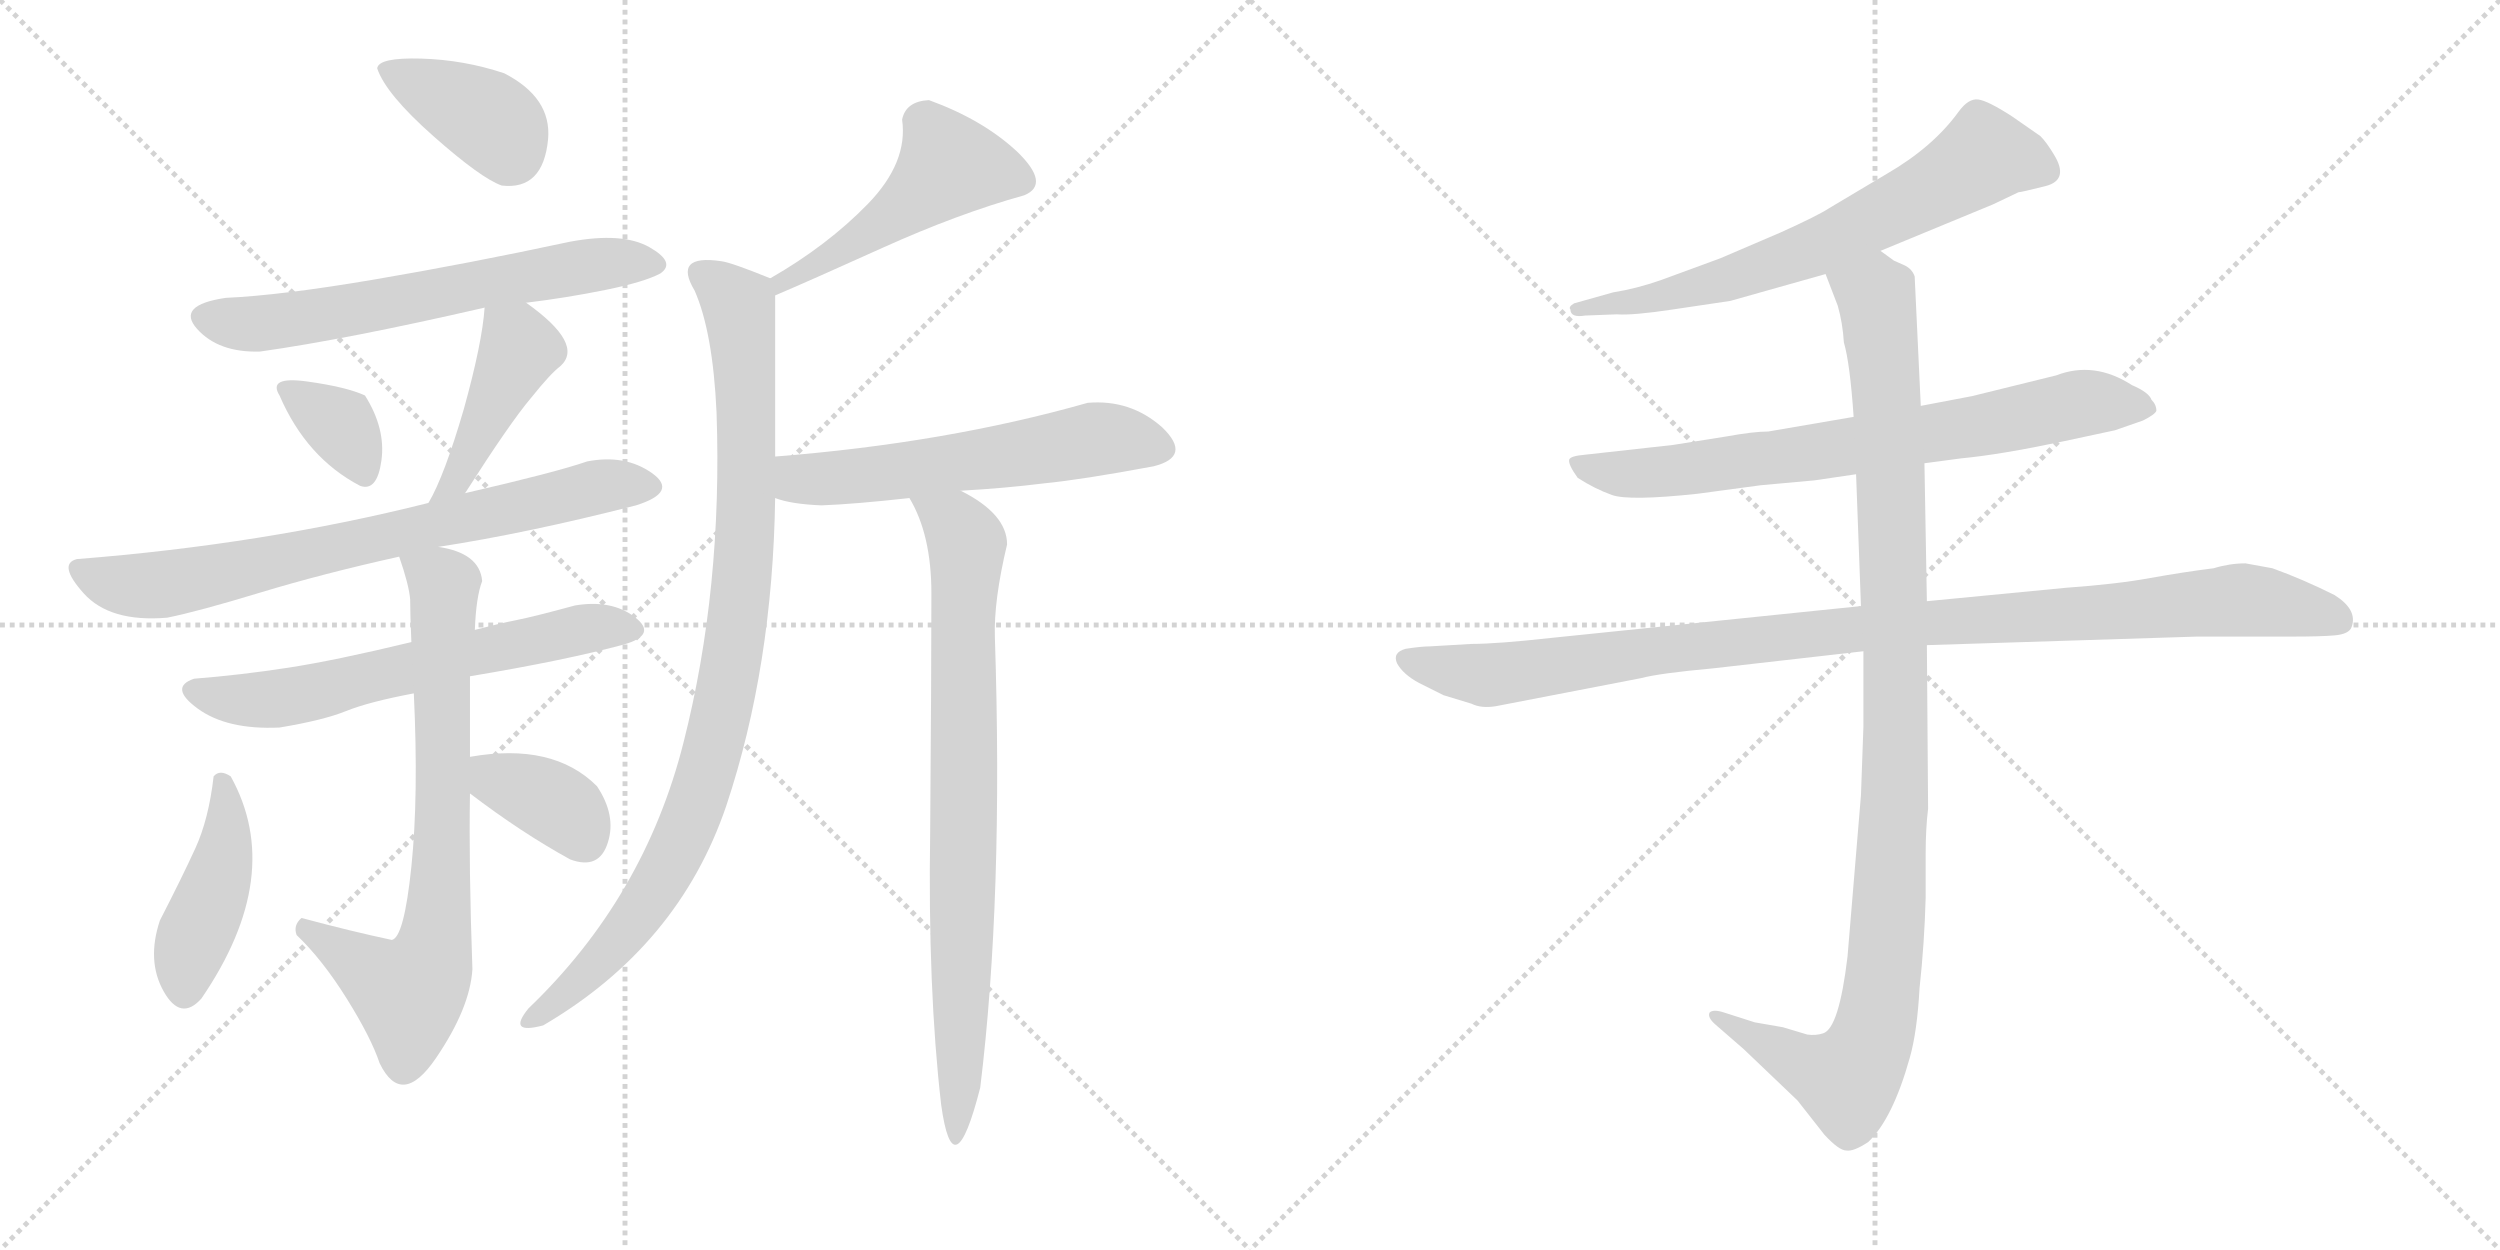 <svg version="1.1" viewBox="0 0 2048 1024" xmlns="http://www.w3.org/2000/svg">
  <g stroke="lightgray" stroke-dasharray="1,1" stroke-width="1" transform="scale(4, 4)">
    <line x1="0" y1="0" x2="256" y2="256"></line>
    <line x1="256" y1="0" x2="0" y2="256"></line>
    <line x1="128" y1="0" x2="128" y2="256"></line>
    <line x1="0" y1="128" x2="256" y2="128"></line>
    <line x1="256" y1="0" x2="512" y2="256"></line>
    <line x1="512" y1="0" x2="256" y2="256"></line>
    <line x1="384" y1="0" x2="384" y2="256"></line>
    <line x1="256" y1="128" x2="512" y2="128"></line>
  </g>
<g transform="scale(1, -1) translate(0, -850)">
   <style type="text/css">
    @keyframes keyframes0 {
      from {
       stroke: black;
       stroke-dashoffset: 384;
       stroke-width: 128;
       }
       56% {
       animation-timing-function: step-end;
       stroke: black;
       stroke-dashoffset: 0;
       stroke-width: 128;
       }
       to {
       stroke: black;
       stroke-width: 1024;
       }
       }
       #make-me-a-hanzi-animation-0 {
         animation: keyframes0 0.562s both;
         animation-delay: 0s;
         animation-timing-function: linear;
       }
    @keyframes keyframes1 {
      from {
       stroke: black;
       stroke-dashoffset: 626;
       stroke-width: 128;
       }
       67% {
       animation-timing-function: step-end;
       stroke: black;
       stroke-dashoffset: 0;
       stroke-width: 128;
       }
       to {
       stroke: black;
       stroke-width: 1024;
       }
       }
       #make-me-a-hanzi-animation-1 {
         animation: keyframes1 0.759s both;
         animation-delay: 0.562s;
         animation-timing-function: linear;
       }
    @keyframes keyframes2 {
      from {
       stroke: black;
       stroke-dashoffset: 342;
       stroke-width: 128;
       }
       53% {
       animation-timing-function: step-end;
       stroke: black;
       stroke-dashoffset: 0;
       stroke-width: 128;
       }
       to {
       stroke: black;
       stroke-width: 1024;
       }
       }
       #make-me-a-hanzi-animation-2 {
         animation: keyframes2 0.528s both;
         animation-delay: 1.322s;
         animation-timing-function: linear;
       }
    @keyframes keyframes3 {
      from {
       stroke: black;
       stroke-dashoffset: 424;
       stroke-width: 128;
       }
       58% {
       animation-timing-function: step-end;
       stroke: black;
       stroke-dashoffset: 0;
       stroke-width: 128;
       }
       to {
       stroke: black;
       stroke-width: 1024;
       }
       }
       #make-me-a-hanzi-animation-3 {
         animation: keyframes3 0.595s both;
         animation-delay: 1.85s;
         animation-timing-function: linear;
       }
    @keyframes keyframes4 {
      from {
       stroke: black;
       stroke-dashoffset: 722;
       stroke-width: 128;
       }
       70% {
       animation-timing-function: step-end;
       stroke: black;
       stroke-dashoffset: 0;
       stroke-width: 128;
       }
       to {
       stroke: black;
       stroke-width: 1024;
       }
       }
       #make-me-a-hanzi-animation-4 {
         animation: keyframes4 0.838s both;
         animation-delay: 2.445s;
         animation-timing-function: linear;
       }
    @keyframes keyframes5 {
      from {
       stroke: black;
       stroke-dashoffset: 616;
       stroke-width: 128;
       }
       67% {
       animation-timing-function: step-end;
       stroke: black;
       stroke-dashoffset: 0;
       stroke-width: 128;
       }
       to {
       stroke: black;
       stroke-width: 1024;
       }
       }
       #make-me-a-hanzi-animation-5 {
         animation: keyframes5 0.751s both;
         animation-delay: 3.283s;
         animation-timing-function: linear;
       }
    @keyframes keyframes6 {
      from {
       stroke: black;
       stroke-dashoffset: 729;
       stroke-width: 128;
       }
       70% {
       animation-timing-function: step-end;
       stroke: black;
       stroke-dashoffset: 0;
       stroke-width: 128;
       }
       to {
       stroke: black;
       stroke-width: 1024;
       }
       }
       #make-me-a-hanzi-animation-6 {
         animation: keyframes6 0.843s both;
         animation-delay: 4.034s;
         animation-timing-function: linear;
       }
    @keyframes keyframes7 {
      from {
       stroke: black;
       stroke-dashoffset: 424;
       stroke-width: 128;
       }
       58% {
       animation-timing-function: step-end;
       stroke: black;
       stroke-dashoffset: 0;
       stroke-width: 128;
       }
       to {
       stroke: black;
       stroke-width: 1024;
       }
       }
       #make-me-a-hanzi-animation-7 {
         animation: keyframes7 0.595s both;
         animation-delay: 4.877s;
         animation-timing-function: linear;
       }
    @keyframes keyframes8 {
      from {
       stroke: black;
       stroke-dashoffset: 362;
       stroke-width: 128;
       }
       54% {
       animation-timing-function: step-end;
       stroke: black;
       stroke-dashoffset: 0;
       stroke-width: 128;
       }
       to {
       stroke: black;
       stroke-width: 1024;
       }
       }
       #make-me-a-hanzi-animation-8 {
         animation: keyframes8 0.545s both;
         animation-delay: 5.472s;
         animation-timing-function: linear;
       }
    @keyframes keyframes9 {
      from {
       stroke: black;
       stroke-dashoffset: 487;
       stroke-width: 128;
       }
       61% {
       animation-timing-function: step-end;
       stroke: black;
       stroke-dashoffset: 0;
       stroke-width: 128;
       }
       to {
       stroke: black;
       stroke-width: 1024;
       }
       }
       #make-me-a-hanzi-animation-9 {
         animation: keyframes9 0.646s both;
         animation-delay: 6.017s;
         animation-timing-function: linear;
       }
    @keyframes keyframes10 {
      from {
       stroke: black;
       stroke-dashoffset: 932;
       stroke-width: 128;
       }
       75% {
       animation-timing-function: step-end;
       stroke: black;
       stroke-dashoffset: 0;
       stroke-width: 128;
       }
       to {
       stroke: black;
       stroke-width: 1024;
       }
       }
       #make-me-a-hanzi-animation-10 {
         animation: keyframes10 1.008s both;
         animation-delay: 6.663s;
         animation-timing-function: linear;
       }
    @keyframes keyframes11 {
      from {
       stroke: black;
       stroke-dashoffset: 567;
       stroke-width: 128;
       }
       65% {
       animation-timing-function: step-end;
       stroke: black;
       stroke-dashoffset: 0;
       stroke-width: 128;
       }
       to {
       stroke: black;
       stroke-width: 1024;
       }
       }
       #make-me-a-hanzi-animation-11 {
         animation: keyframes11 0.711s both;
         animation-delay: 7.672s;
         animation-timing-function: linear;
       }
    @keyframes keyframes12 {
      from {
       stroke: black;
       stroke-dashoffset: 792;
       stroke-width: 128;
       }
       72% {
       animation-timing-function: step-end;
       stroke: black;
       stroke-dashoffset: 0;
       stroke-width: 128;
       }
       to {
       stroke: black;
       stroke-width: 1024;
       }
       }
       #make-me-a-hanzi-animation-12 {
         animation: keyframes12 0.895s both;
         animation-delay: 8.383s;
         animation-timing-function: linear;
       }
    @keyframes keyframes13 {
      from {
       stroke: black;
       stroke-dashoffset: 664;
       stroke-width: 128;
       }
       68% {
       animation-timing-function: step-end;
       stroke: black;
       stroke-dashoffset: 0;
       stroke-width: 128;
       }
       to {
       stroke: black;
       stroke-width: 1024;
       }
       }
       #make-me-a-hanzi-animation-13 {
         animation: keyframes13 0.79s both;
         animation-delay: 9.278s;
         animation-timing-function: linear;
       }
    @keyframes keyframes14 {
      from {
       stroke: black;
       stroke-dashoffset: 728;
       stroke-width: 128;
       }
       70% {
       animation-timing-function: step-end;
       stroke: black;
       stroke-dashoffset: 0;
       stroke-width: 128;
       }
       to {
       stroke: black;
       stroke-width: 1024;
       }
       }
       #make-me-a-hanzi-animation-14 {
         animation: keyframes14 0.842s both;
         animation-delay: 10.068s;
         animation-timing-function: linear;
       }
    @keyframes keyframes15 {
      from {
       stroke: black;
       stroke-dashoffset: 1021;
       stroke-width: 128;
       }
       77% {
       animation-timing-function: step-end;
       stroke: black;
       stroke-dashoffset: 0;
       stroke-width: 128;
       }
       to {
       stroke: black;
       stroke-width: 1024;
       }
       }
       #make-me-a-hanzi-animation-15 {
         animation: keyframes15 1.081s both;
         animation-delay: 10.911s;
         animation-timing-function: linear;
       }
    @keyframes keyframes16 {
      from {
       stroke: black;
       stroke-dashoffset: 1060;
       stroke-width: 128;
       }
       78% {
       animation-timing-function: step-end;
       stroke: black;
       stroke-dashoffset: 0;
       stroke-width: 128;
       }
       to {
       stroke: black;
       stroke-width: 1024;
       }
       }
       #make-me-a-hanzi-animation-16 {
         animation: keyframes16 1.113s both;
         animation-delay: 11.992s;
         animation-timing-function: linear;
       }
</style>
<path d="M 411.0 698.0 Q 445.0 694.0 449.0 736.0 Q 452.0 770.0 413.0 790.0 Q 380.0 801.0 345.0 802.0 Q 310.0 803.0 309.0 794.0 Q 316.0 773.0 355.0 738.5 Q 394.0 704.0 411.0 698.0 Z" fill="lightgray"></path> 
<path d="M 431.0 602.0 Q 464.0 606.0 496.0 612.5 Q 528.0 619.0 541.0 626.0 Q 554.0 635.0 532.0 647.5 Q 510.0 660.0 467.0 652.0 Q 383.0 634.0 306.5 621.0 Q 230.0 608.0 185.0 606.0 Q 144.0 600.0 161.5 580.5 Q 179.0 561.0 213.0 562.0 Q 284.0 572.0 397.0 598.0 L 431.0 602.0 Z" fill="lightgray"></path> 
<path d="M 295.0 452.0 Q 309.0 447.0 312.5 473.0 Q 316.0 499.0 299.0 526.0 Q 284.0 533.0 251.5 537.5 Q 219.0 542.0 229.0 526.0 Q 251.0 475.0 295.0 452.0 Z" fill="lightgray"></path> 
<path d="M 381.0 446.0 Q 418.0 504.0 435.0 524.0 Q 451.0 544.0 459.0 550.0 Q 479.0 568.0 431.0 602.0 C 407.0 620.0 399.0 625.0 397.0 598.0 Q 395.0 569.0 380.0 515.0 Q 364.0 460.0 351.0 438.0 C 337.0 412.0 365.0 421.0 381.0 446.0 Z" fill="lightgray"></path> 
<path d="M 481.0 472.0 Q 455.0 463.0 381.0 446.0 L 351.0 438.0 Q 216.0 404.0 63.0 392.0 Q 47.0 388.0 68.5 364.0 Q 90.0 340.0 137.0 344.0 Q 162.0 349.0 213.0 364.5 Q 264.0 380.0 327.0 394.0 L 359.0 402.0 Q 431.0 413.0 521.0 436.0 Q 556.0 447.0 534.0 462.5 Q 512.0 478.0 481.0 472.0 Z" fill="lightgray"></path> 
<path d="M 337.0 324.0 Q 275.0 309.0 236.0 303.0 Q 197.0 297.0 159.0 294.0 Q 138.0 287.0 162.0 269.5 Q 186.0 252.0 229.0 254.0 Q 265.0 260.0 283.5 267.5 Q 302.0 275.0 339.0 282.0 L 385.0 296.0 Q 463.0 309.0 511.0 322.0 Q 539.0 330.0 520.0 344.5 Q 501.0 359.0 471.0 354.0 Q 438.0 345.0 423.0 342.0 Q 408.0 339.0 389.0 334.0 L 337.0 324.0 Z" fill="lightgray"></path> 
<path d="M 327.0 394.0 Q 335.0 371.0 336.0 359.0 Q 336.0 347.0 337.0 324.0 L 339.0 282.0 Q 343.0 198.0 337.0 140.0 Q 331.0 82.0 321.0 80.0 Q 288.0 87.0 247.0 98.0 Q 240.0 92.0 243.0 84.0 Q 264.0 64.0 284.0 32.0 Q 304.0 0.0 311.0 -21.0 Q 329.0 -58.0 357.0 -17.0 Q 385.0 24.0 387.0 56.0 Q 384.0 140.0 385.0 200.0 L 385.0 230.0 Q 385.0 263.0 385.0 296.0 L 389.0 334.0 Q 390.0 361.0 395.0 374.0 Q 393.0 397.0 359.0 402.0 C 330.0 409.0 321.0 411.0 327.0 394.0 Z" fill="lightgray"></path> 
<path d="M 189.0 214.0 Q 180.0 220.0 175.0 214.0 Q 171.0 179.0 160.0 155.0 Q 149.0 131.0 131.0 96.0 Q 120.0 63.0 134.0 38.0 Q 148.0 13.0 165.0 32.0 Q 234.0 133.0 189.0 214.0 Z" fill="lightgray"></path> 
<path d="M 385.0 200.0 Q 427.0 168.0 467.0 146.0 Q 491.0 137.0 498.0 160.0 Q 505.0 182.0 489.0 206.0 Q 453.0 242.0 385.0 230.0 C 355.0 225.0 361.0 218.0 385.0 200.0 Z" fill="lightgray"></path> 
<path d="M 761.0 768.0 Q 742.0 767.0 739.0 752.0 Q 744.0 717.0 711.0 683.0 Q 678.0 649.0 631.0 622.0 C 605.0 607.0 607.0 596.0 635.0 608.0 Q 661.0 619.0 723.0 647.0 Q 785.0 675.0 839.0 690.0 Q 861.0 699.0 833.0 726.0 Q 805.0 752.0 761.0 768.0 Z" fill="lightgray"></path> 
<path d="M 631.0 622.0 Q 599.0 635.0 591.0 636.0 Q 551.0 642.0 569.0 612.0 Q 584.0 578.0 587.0 512.0 Q 592.0 368.0 560.0 242.0 Q 528.0 115.0 433.0 24.0 Q 415.0 2.0 445.0 10.0 Q 556.0 75.0 595.0 190.0 Q 633.0 304.0 635.0 442.0 L 635.0 476.0 Q 635.0 537.0 635.0 608.0 C 635.0 620.0 635.0 620.0 631.0 622.0 Z" fill="lightgray"></path> 
<path d="M 635.0 442.0 Q 648.0 437.0 673.0 436.0 Q 700.0 437.0 745.0 442.0 L 787.0 448.0 Q 823.0 450.0 855.0 454.0 Q 886.0 457.0 945.0 468.0 Q 977.0 476.0 952.0 500.0 Q 926.0 523.0 891.0 520.0 Q 775.0 487.0 635.0 476.0 C 605.0 474.0 606.0 450.0 635.0 442.0 Z" fill="lightgray"></path> 
<path d="M 745.0 442.0 Q 763.0 412.0 763.0 364.0 Q 763.0 298.0 762.0 169.0 Q 760.0 40.0 771.0 -55.0 Q 781.0 -127.0 803.0 -41.0 Q 822.0 114.0 815.0 328.0 Q 814.0 358.0 825.0 404.0 Q 825.0 429.0 787.0 448.0 C 761.0 463.0 732.0 469.0 745.0 442.0 Z" fill="lightgray"></path> 
<path d="M 1540.5 644.5 L 1632.5 682.5 L 1653.5 692.5 Q 1655.5 692.5 1675.5 697.5 Q 1695.5 702.5 1682.5 723.5 Q 1676.5 733.5 1671.5 738.5 L 1648.5 754.5 Q 1628.5 767.5 1620.5 768.5 Q 1612.5 769.5 1604.5 758.5 Q 1583.5 729.5 1545.5 707.5 L 1498.5 679.5 Q 1489.5 673.5 1458.5 659.5 L 1409.5 638.5 L 1360.5 620.5 Q 1340.5 613.5 1321.5 610.5 L 1289.5 601.5 Q 1284.5 598.5 1286.5 596.5 Q 1286.5 589.5 1298.5 591.5 L 1324.5 592.5 Q 1337.5 591.5 1370.5 596.5 L 1417.5 603.5 L 1495.5 625.5 L 1540.5 644.5 Z" fill="lightgray"></path> 
<path d="M 1576.5 470.5 L 1606.5 474.5 Q 1638.5 477.5 1690.5 488.5 L 1732.5 497.5 L 1755.5 505.5 Q 1765.5 510.5 1766.5 513.5 Q 1766.5 518.5 1762.5 522.5 Q 1760.5 528.5 1746.5 534.5 Q 1715.5 554.5 1684.5 542.5 L 1615.5 525.5 L 1573.5 517.5 L 1518.5 508.5 L 1448.5 496.5 Q 1436.5 496.5 1414.5 492.5 L 1370.5 485.5 L 1298.5 477.5 Q 1286.5 476.5 1285.5 473.5 Q 1284.5 469.5 1292.5 458.5 Q 1306.5 449.5 1320.5 444.5 Q 1334.5 439.5 1390.5 445.5 L 1442.5 452.5 L 1486.5 456.5 L 1520.5 461.5 L 1576.5 470.5 Z" fill="lightgray"></path> 
<path d="M 1205.5 322.5 L 1171.5 320.5 Q 1164.5 320.5 1151.5 318.5 Q 1140.5 315.5 1144.5 306.5 Q 1149.5 297.5 1162.5 290.5 L 1182.5 280.5 L 1205.5 273.5 Q 1213.5 269.5 1225.5 271.5 L 1344.5 294.5 Q 1359.5 298.5 1403.5 302.5 L 1526.5 316.5 L 1578.5 321.5 L 1799.5 328.5 L 1876.5 328.5 Q 1901.5 328.5 1912.5 329.5 Q 1924.5 330.5 1926.5 336.5 Q 1931.5 350.5 1912.5 362.5 Q 1886.5 375.5 1861.5 384.5 L 1839.5 388.5 Q 1826.5 388.5 1813.5 384.5 Q 1789.5 381.5 1761.5 376.5 Q 1734.5 371.5 1692.5 368.5 L 1578.5 357.5 L 1524.5 353.5 L 1271.5 327.5 Q 1226.5 322.5 1205.5 322.5 Z" fill="lightgray"></path> 
<path d="M 1526.5 316.5 L 1526.5 254.5 L 1524.5 198.5 L 1513.5 66.5 Q 1506.5 7.5 1493.5 3.5 Q 1487.5 1.5 1480.5 2.5 L 1460.5 8.5 L 1437.5 12.5 L 1412.5 20.5 Q 1403.5 23.5 1400.5 20.5 Q 1398.5 16.5 1405.5 10.5 L 1428.5 -9.5 L 1472.5 -51.5 L 1494.5 -79.5 Q 1506.5 -92.5 1512.5 -92.5 Q 1518.5 -93.5 1530.5 -85.5 Q 1550.5 -66.5 1564.5 -16.5 Q 1570.5 4.5 1572.5 40.5 Q 1576.5 77.5 1577.5 114.5 L 1577.5 150.5 Q 1577.5 171.5 1579.5 187.5 L 1578.5 321.5 L 1578.5 357.5 L 1576.5 470.5 L 1573.5 517.5 L 1568.5 623.5 Q 1566.5 629.5 1560.5 632.5 L 1551.5 636.5 L 1540.5 644.5 C 1514.5 659.5 1484.5 653.5 1495.5 625.5 L 1505.5 599.5 Q 1509.5 585.5 1510.5 569.5 Q 1515.5 552.5 1518.5 508.5 L 1520.5 461.5 L 1524.5 353.5 L 1526.5 316.5 Z" fill="lightgray"></path> 
      <clipPath id="make-me-a-hanzi-clip-0">
      <path d="M 411.0 698.0 Q 445.0 694.0 449.0 736.0 Q 452.0 770.0 413.0 790.0 Q 380.0 801.0 345.0 802.0 Q 310.0 803.0 309.0 794.0 Q 316.0 773.0 355.0 738.5 Q 394.0 704.0 411.0 698.0 Z" fill="lightgray"></path>
      </clipPath>
      <path clip-path="url(#make-me-a-hanzi-clip-0)" d="M 316.0 792.0 L 406.0 748.0 L 417.0 722.0 " fill="none" id="make-me-a-hanzi-animation-0" stroke-dasharray="256 512" stroke-linecap="round"></path>

      <clipPath id="make-me-a-hanzi-clip-1">
      <path d="M 431.0 602.0 Q 464.0 606.0 496.0 612.5 Q 528.0 619.0 541.0 626.0 Q 554.0 635.0 532.0 647.5 Q 510.0 660.0 467.0 652.0 Q 383.0 634.0 306.5 621.0 Q 230.0 608.0 185.0 606.0 Q 144.0 600.0 161.5 580.5 Q 179.0 561.0 213.0 562.0 Q 284.0 572.0 397.0 598.0 L 431.0 602.0 Z" fill="lightgray"></path>
      </clipPath>
      <path clip-path="url(#make-me-a-hanzi-clip-1)" d="M 167.0 590.0 L 241.0 588.0 L 478.0 632.0 L 533.0 635.0 " fill="none" id="make-me-a-hanzi-animation-1" stroke-dasharray="498 996" stroke-linecap="round"></path>

      <clipPath id="make-me-a-hanzi-clip-2">
      <path d="M 295.0 452.0 Q 309.0 447.0 312.5 473.0 Q 316.0 499.0 299.0 526.0 Q 284.0 533.0 251.5 537.5 Q 219.0 542.0 229.0 526.0 Q 251.0 475.0 295.0 452.0 Z" fill="lightgray"></path>
      </clipPath>
      <path clip-path="url(#make-me-a-hanzi-clip-2)" d="M 241.0 531.0 L 278.0 502.0 L 297.0 468.0 " fill="none" id="make-me-a-hanzi-animation-2" stroke-dasharray="214 428" stroke-linecap="round"></path>

      <clipPath id="make-me-a-hanzi-clip-3">
      <path d="M 381.0 446.0 Q 418.0 504.0 435.0 524.0 Q 451.0 544.0 459.0 550.0 Q 479.0 568.0 431.0 602.0 C 407.0 620.0 399.0 625.0 397.0 598.0 Q 395.0 569.0 380.0 515.0 Q 364.0 460.0 351.0 438.0 C 337.0 412.0 365.0 421.0 381.0 446.0 Z" fill="lightgray"></path>
      </clipPath>
      <path clip-path="url(#make-me-a-hanzi-clip-3)" d="M 403.0 592.0 L 425.0 563.0 L 378.0 461.0 L 363.0 449.0 " fill="none" id="make-me-a-hanzi-animation-3" stroke-dasharray="296 592" stroke-linecap="round"></path>

      <clipPath id="make-me-a-hanzi-clip-4">
      <path d="M 481.0 472.0 Q 455.0 463.0 381.0 446.0 L 351.0 438.0 Q 216.0 404.0 63.0 392.0 Q 47.0 388.0 68.5 364.0 Q 90.0 340.0 137.0 344.0 Q 162.0 349.0 213.0 364.5 Q 264.0 380.0 327.0 394.0 L 359.0 402.0 Q 431.0 413.0 521.0 436.0 Q 556.0 447.0 534.0 462.5 Q 512.0 478.0 481.0 472.0 Z" fill="lightgray"></path>
      </clipPath>
      <path clip-path="url(#make-me-a-hanzi-clip-4)" d="M 71.0 379.0 L 114.0 370.0 L 148.0 373.0 L 484.0 450.0 L 527.0 449.0 " fill="none" id="make-me-a-hanzi-animation-4" stroke-dasharray="594 1188" stroke-linecap="round"></path>

      <clipPath id="make-me-a-hanzi-clip-5">
      <path d="M 337.0 324.0 Q 275.0 309.0 236.0 303.0 Q 197.0 297.0 159.0 294.0 Q 138.0 287.0 162.0 269.5 Q 186.0 252.0 229.0 254.0 Q 265.0 260.0 283.5 267.5 Q 302.0 275.0 339.0 282.0 L 385.0 296.0 Q 463.0 309.0 511.0 322.0 Q 539.0 330.0 520.0 344.5 Q 501.0 359.0 471.0 354.0 Q 438.0 345.0 423.0 342.0 Q 408.0 339.0 389.0 334.0 L 337.0 324.0 Z" fill="lightgray"></path>
      </clipPath>
      <path clip-path="url(#make-me-a-hanzi-clip-5)" d="M 161.0 282.0 L 221.0 277.0 L 477.0 334.0 L 515.0 333.0 " fill="none" id="make-me-a-hanzi-animation-5" stroke-dasharray="488 976" stroke-linecap="round"></path>

      <clipPath id="make-me-a-hanzi-clip-6">
      <path d="M 327.0 394.0 Q 335.0 371.0 336.0 359.0 Q 336.0 347.0 337.0 324.0 L 339.0 282.0 Q 343.0 198.0 337.0 140.0 Q 331.0 82.0 321.0 80.0 Q 288.0 87.0 247.0 98.0 Q 240.0 92.0 243.0 84.0 Q 264.0 64.0 284.0 32.0 Q 304.0 0.0 311.0 -21.0 Q 329.0 -58.0 357.0 -17.0 Q 385.0 24.0 387.0 56.0 Q 384.0 140.0 385.0 200.0 L 385.0 230.0 Q 385.0 263.0 385.0 296.0 L 389.0 334.0 Q 390.0 361.0 395.0 374.0 Q 393.0 397.0 359.0 402.0 C 330.0 409.0 321.0 411.0 327.0 394.0 Z" fill="lightgray"></path>
      </clipPath>
      <path clip-path="url(#make-me-a-hanzi-clip-6)" d="M 334.0 388.0 L 364.0 371.0 L 363.0 182.0 L 353.0 63.0 L 335.0 36.0 L 253.0 89.0 " fill="none" id="make-me-a-hanzi-animation-6" stroke-dasharray="601 1202" stroke-linecap="round"></path>

      <clipPath id="make-me-a-hanzi-clip-7">
      <path d="M 189.0 214.0 Q 180.0 220.0 175.0 214.0 Q 171.0 179.0 160.0 155.0 Q 149.0 131.0 131.0 96.0 Q 120.0 63.0 134.0 38.0 Q 148.0 13.0 165.0 32.0 Q 234.0 133.0 189.0 214.0 Z" fill="lightgray"></path>
      </clipPath>
      <path clip-path="url(#make-me-a-hanzi-clip-7)" d="M 182.0 204.0 L 184.0 150.0 L 158.0 81.0 L 151.0 41.0 " fill="none" id="make-me-a-hanzi-animation-7" stroke-dasharray="296 592" stroke-linecap="round"></path>

      <clipPath id="make-me-a-hanzi-clip-8">
      <path d="M 385.0 200.0 Q 427.0 168.0 467.0 146.0 Q 491.0 137.0 498.0 160.0 Q 505.0 182.0 489.0 206.0 Q 453.0 242.0 385.0 230.0 C 355.0 225.0 361.0 218.0 385.0 200.0 Z" fill="lightgray"></path>
      </clipPath>
      <path clip-path="url(#make-me-a-hanzi-clip-8)" d="M 396.0 223.0 L 406.0 211.0 L 463.0 186.0 L 479.0 163.0 " fill="none" id="make-me-a-hanzi-animation-8" stroke-dasharray="234 468" stroke-linecap="round"></path>

      <clipPath id="make-me-a-hanzi-clip-9">
      <path d="M 761.0 768.0 Q 742.0 767.0 739.0 752.0 Q 744.0 717.0 711.0 683.0 Q 678.0 649.0 631.0 622.0 C 605.0 607.0 607.0 596.0 635.0 608.0 Q 661.0 619.0 723.0 647.0 Q 785.0 675.0 839.0 690.0 Q 861.0 699.0 833.0 726.0 Q 805.0 752.0 761.0 768.0 Z" fill="lightgray"></path>
      </clipPath>
      <path clip-path="url(#make-me-a-hanzi-clip-9)" d="M 836.0 702.0 L 776.0 712.0 L 723.0 667.0 L 636.0 616.0 " fill="none" id="make-me-a-hanzi-animation-9" stroke-dasharray="359 718" stroke-linecap="round"></path>

      <clipPath id="make-me-a-hanzi-clip-10">
      <path d="M 631.0 622.0 Q 599.0 635.0 591.0 636.0 Q 551.0 642.0 569.0 612.0 Q 584.0 578.0 587.0 512.0 Q 592.0 368.0 560.0 242.0 Q 528.0 115.0 433.0 24.0 Q 415.0 2.0 445.0 10.0 Q 556.0 75.0 595.0 190.0 Q 633.0 304.0 635.0 442.0 L 635.0 476.0 Q 635.0 537.0 635.0 608.0 C 635.0 620.0 635.0 620.0 631.0 622.0 Z" fill="lightgray"></path>
      </clipPath>
      <path clip-path="url(#make-me-a-hanzi-clip-10)" d="M 576.0 624.0 L 605.0 600.0 L 612.0 511.0 L 607.0 368.0 L 587.0 247.0 L 570.0 190.0 L 539.0 124.0 L 494.0 66.0 L 436.0 14.0 " fill="none" id="make-me-a-hanzi-animation-10" stroke-dasharray="804 1608" stroke-linecap="round"></path>

      <clipPath id="make-me-a-hanzi-clip-11">
      <path d="M 635.0 442.0 Q 648.0 437.0 673.0 436.0 Q 700.0 437.0 745.0 442.0 L 787.0 448.0 Q 823.0 450.0 855.0 454.0 Q 886.0 457.0 945.0 468.0 Q 977.0 476.0 952.0 500.0 Q 926.0 523.0 891.0 520.0 Q 775.0 487.0 635.0 476.0 C 605.0 474.0 606.0 450.0 635.0 442.0 Z" fill="lightgray"></path>
      </clipPath>
      <path clip-path="url(#make-me-a-hanzi-clip-11)" d="M 644.0 470.0 L 653.0 459.0 L 667.0 457.0 L 896.0 490.0 L 947.0 483.0 " fill="none" id="make-me-a-hanzi-animation-11" stroke-dasharray="439 878" stroke-linecap="round"></path>

      <clipPath id="make-me-a-hanzi-clip-12">
      <path d="M 745.0 442.0 Q 763.0 412.0 763.0 364.0 Q 763.0 298.0 762.0 169.0 Q 760.0 40.0 771.0 -55.0 Q 781.0 -127.0 803.0 -41.0 Q 822.0 114.0 815.0 328.0 Q 814.0 358.0 825.0 404.0 Q 825.0 429.0 787.0 448.0 C 761.0 463.0 732.0 469.0 745.0 442.0 Z" fill="lightgray"></path>
      </clipPath>
      <path clip-path="url(#make-me-a-hanzi-clip-12)" d="M 753.0 439.0 L 783.0 420.0 L 793.0 402.0 L 786.0 -7.0 L 786.0 -47.0 L 792.0 -59.0 L 778.0 -69.0 " fill="none" id="make-me-a-hanzi-animation-12" stroke-dasharray="664 1328" stroke-linecap="round"></path>

      <clipPath id="make-me-a-hanzi-clip-13">
      <path d="M 1540.5 644.5 L 1632.5 682.5 L 1653.5 692.5 Q 1655.5 692.5 1675.5 697.5 Q 1695.5 702.5 1682.5 723.5 Q 1676.5 733.5 1671.5 738.5 L 1648.5 754.5 Q 1628.5 767.5 1620.5 768.5 Q 1612.5 769.5 1604.5 758.5 Q 1583.5 729.5 1545.5 707.5 L 1498.5 679.5 Q 1489.5 673.5 1458.5 659.5 L 1409.5 638.5 L 1360.5 620.5 Q 1340.5 613.5 1321.5 610.5 L 1289.5 601.5 Q 1284.5 598.5 1286.5 596.5 Q 1286.5 589.5 1298.5 591.5 L 1324.5 592.5 Q 1337.5 591.5 1370.5 596.5 L 1417.5 603.5 L 1495.5 625.5 L 1540.5 644.5 Z" fill="lightgray"></path>
      </clipPath>
      <path clip-path="url(#make-me-a-hanzi-clip-13)" d="M 1673.5 711.5 L 1625.5 722.5 L 1575.5 690.5 L 1457.5 635.5 L 1376.5 610.5 L 1293.5 595.5 " fill="none" id="make-me-a-hanzi-animation-13" stroke-dasharray="536 1072" stroke-linecap="round"></path>

      <clipPath id="make-me-a-hanzi-clip-14">
      <path d="M 1576.5 470.5 L 1606.5 474.5 Q 1638.5 477.5 1690.5 488.5 L 1732.5 497.5 L 1755.5 505.5 Q 1765.5 510.5 1766.5 513.5 Q 1766.5 518.5 1762.5 522.5 Q 1760.5 528.5 1746.5 534.5 Q 1715.5 554.5 1684.5 542.5 L 1615.5 525.5 L 1573.5 517.5 L 1518.5 508.5 L 1448.5 496.5 Q 1436.5 496.5 1414.5 492.5 L 1370.5 485.5 L 1298.5 477.5 Q 1286.5 476.5 1285.5 473.5 Q 1284.5 469.5 1292.5 458.5 Q 1306.5 449.5 1320.5 444.5 Q 1334.5 439.5 1390.5 445.5 L 1442.5 452.5 L 1486.5 456.5 L 1520.5 461.5 L 1576.5 470.5 Z" fill="lightgray"></path>
      </clipPath>
      <path clip-path="url(#make-me-a-hanzi-clip-14)" d="M 1293.5 472.5 L 1305.5 464.5 L 1359.5 462.5 L 1620.5 500.5 L 1705.5 519.5 L 1757.5 514.5 " fill="none" id="make-me-a-hanzi-animation-14" stroke-dasharray="600 1200" stroke-linecap="round"></path>

      <clipPath id="make-me-a-hanzi-clip-15">
      <path d="M 1205.5 322.5 L 1171.5 320.5 Q 1164.5 320.5 1151.5 318.5 Q 1140.5 315.5 1144.5 306.5 Q 1149.5 297.5 1162.5 290.5 L 1182.5 280.5 L 1205.5 273.5 Q 1213.5 269.5 1225.5 271.5 L 1344.5 294.5 Q 1359.5 298.5 1403.5 302.5 L 1526.5 316.5 L 1578.5 321.5 L 1799.5 328.5 L 1876.5 328.5 Q 1901.5 328.5 1912.5 329.5 Q 1924.5 330.5 1926.5 336.5 Q 1931.5 350.5 1912.5 362.5 Q 1886.5 375.5 1861.5 384.5 L 1839.5 388.5 Q 1826.5 388.5 1813.5 384.5 Q 1789.5 381.5 1761.5 376.5 Q 1734.5 371.5 1692.5 368.5 L 1578.5 357.5 L 1524.5 353.5 L 1271.5 327.5 Q 1226.5 322.5 1205.5 322.5 Z" fill="lightgray"></path>
      </clipPath>
      <path clip-path="url(#make-me-a-hanzi-clip-15)" d="M 1155.5 308.5 L 1216.5 296.5 L 1501.5 332.5 L 1835.5 358.5 L 1914.5 342.5 " fill="none" id="make-me-a-hanzi-animation-15" stroke-dasharray="893 1786" stroke-linecap="round"></path>

      <clipPath id="make-me-a-hanzi-clip-16">
      <path d="M 1526.5 316.5 L 1526.5 254.5 L 1524.5 198.5 L 1513.5 66.5 Q 1506.5 7.5 1493.5 3.5 Q 1487.5 1.5 1480.5 2.5 L 1460.5 8.5 L 1437.5 12.5 L 1412.5 20.5 Q 1403.5 23.5 1400.5 20.5 Q 1398.5 16.5 1405.5 10.5 L 1428.5 -9.5 L 1472.5 -51.5 L 1494.5 -79.5 Q 1506.5 -92.5 1512.5 -92.5 Q 1518.5 -93.5 1530.5 -85.5 Q 1550.5 -66.5 1564.5 -16.5 Q 1570.5 4.5 1572.5 40.5 Q 1576.5 77.5 1577.5 114.5 L 1577.5 150.5 Q 1577.5 171.5 1579.5 187.5 L 1578.5 321.5 L 1578.5 357.5 L 1576.5 470.5 L 1573.5 517.5 L 1568.5 623.5 Q 1566.5 629.5 1560.5 632.5 L 1551.5 636.5 L 1540.5 644.5 C 1514.5 659.5 1484.5 653.5 1495.5 625.5 L 1505.5 599.5 Q 1509.5 585.5 1510.5 569.5 Q 1515.5 552.5 1518.5 508.5 L 1520.5 461.5 L 1524.5 353.5 L 1526.5 316.5 Z" fill="lightgray"></path>
      </clipPath>
      <path clip-path="url(#make-me-a-hanzi-clip-16)" d="M 1503.5 621.5 L 1536.5 607.5 L 1548.5 476.5 L 1553.5 239.5 L 1538.5 19.5 L 1527.5 -15.5 L 1513.5 -34.5 L 1406.5 17.5 " fill="none" id="make-me-a-hanzi-animation-16" stroke-dasharray="932 1864" stroke-linecap="round"></path>

</g>
</svg>
